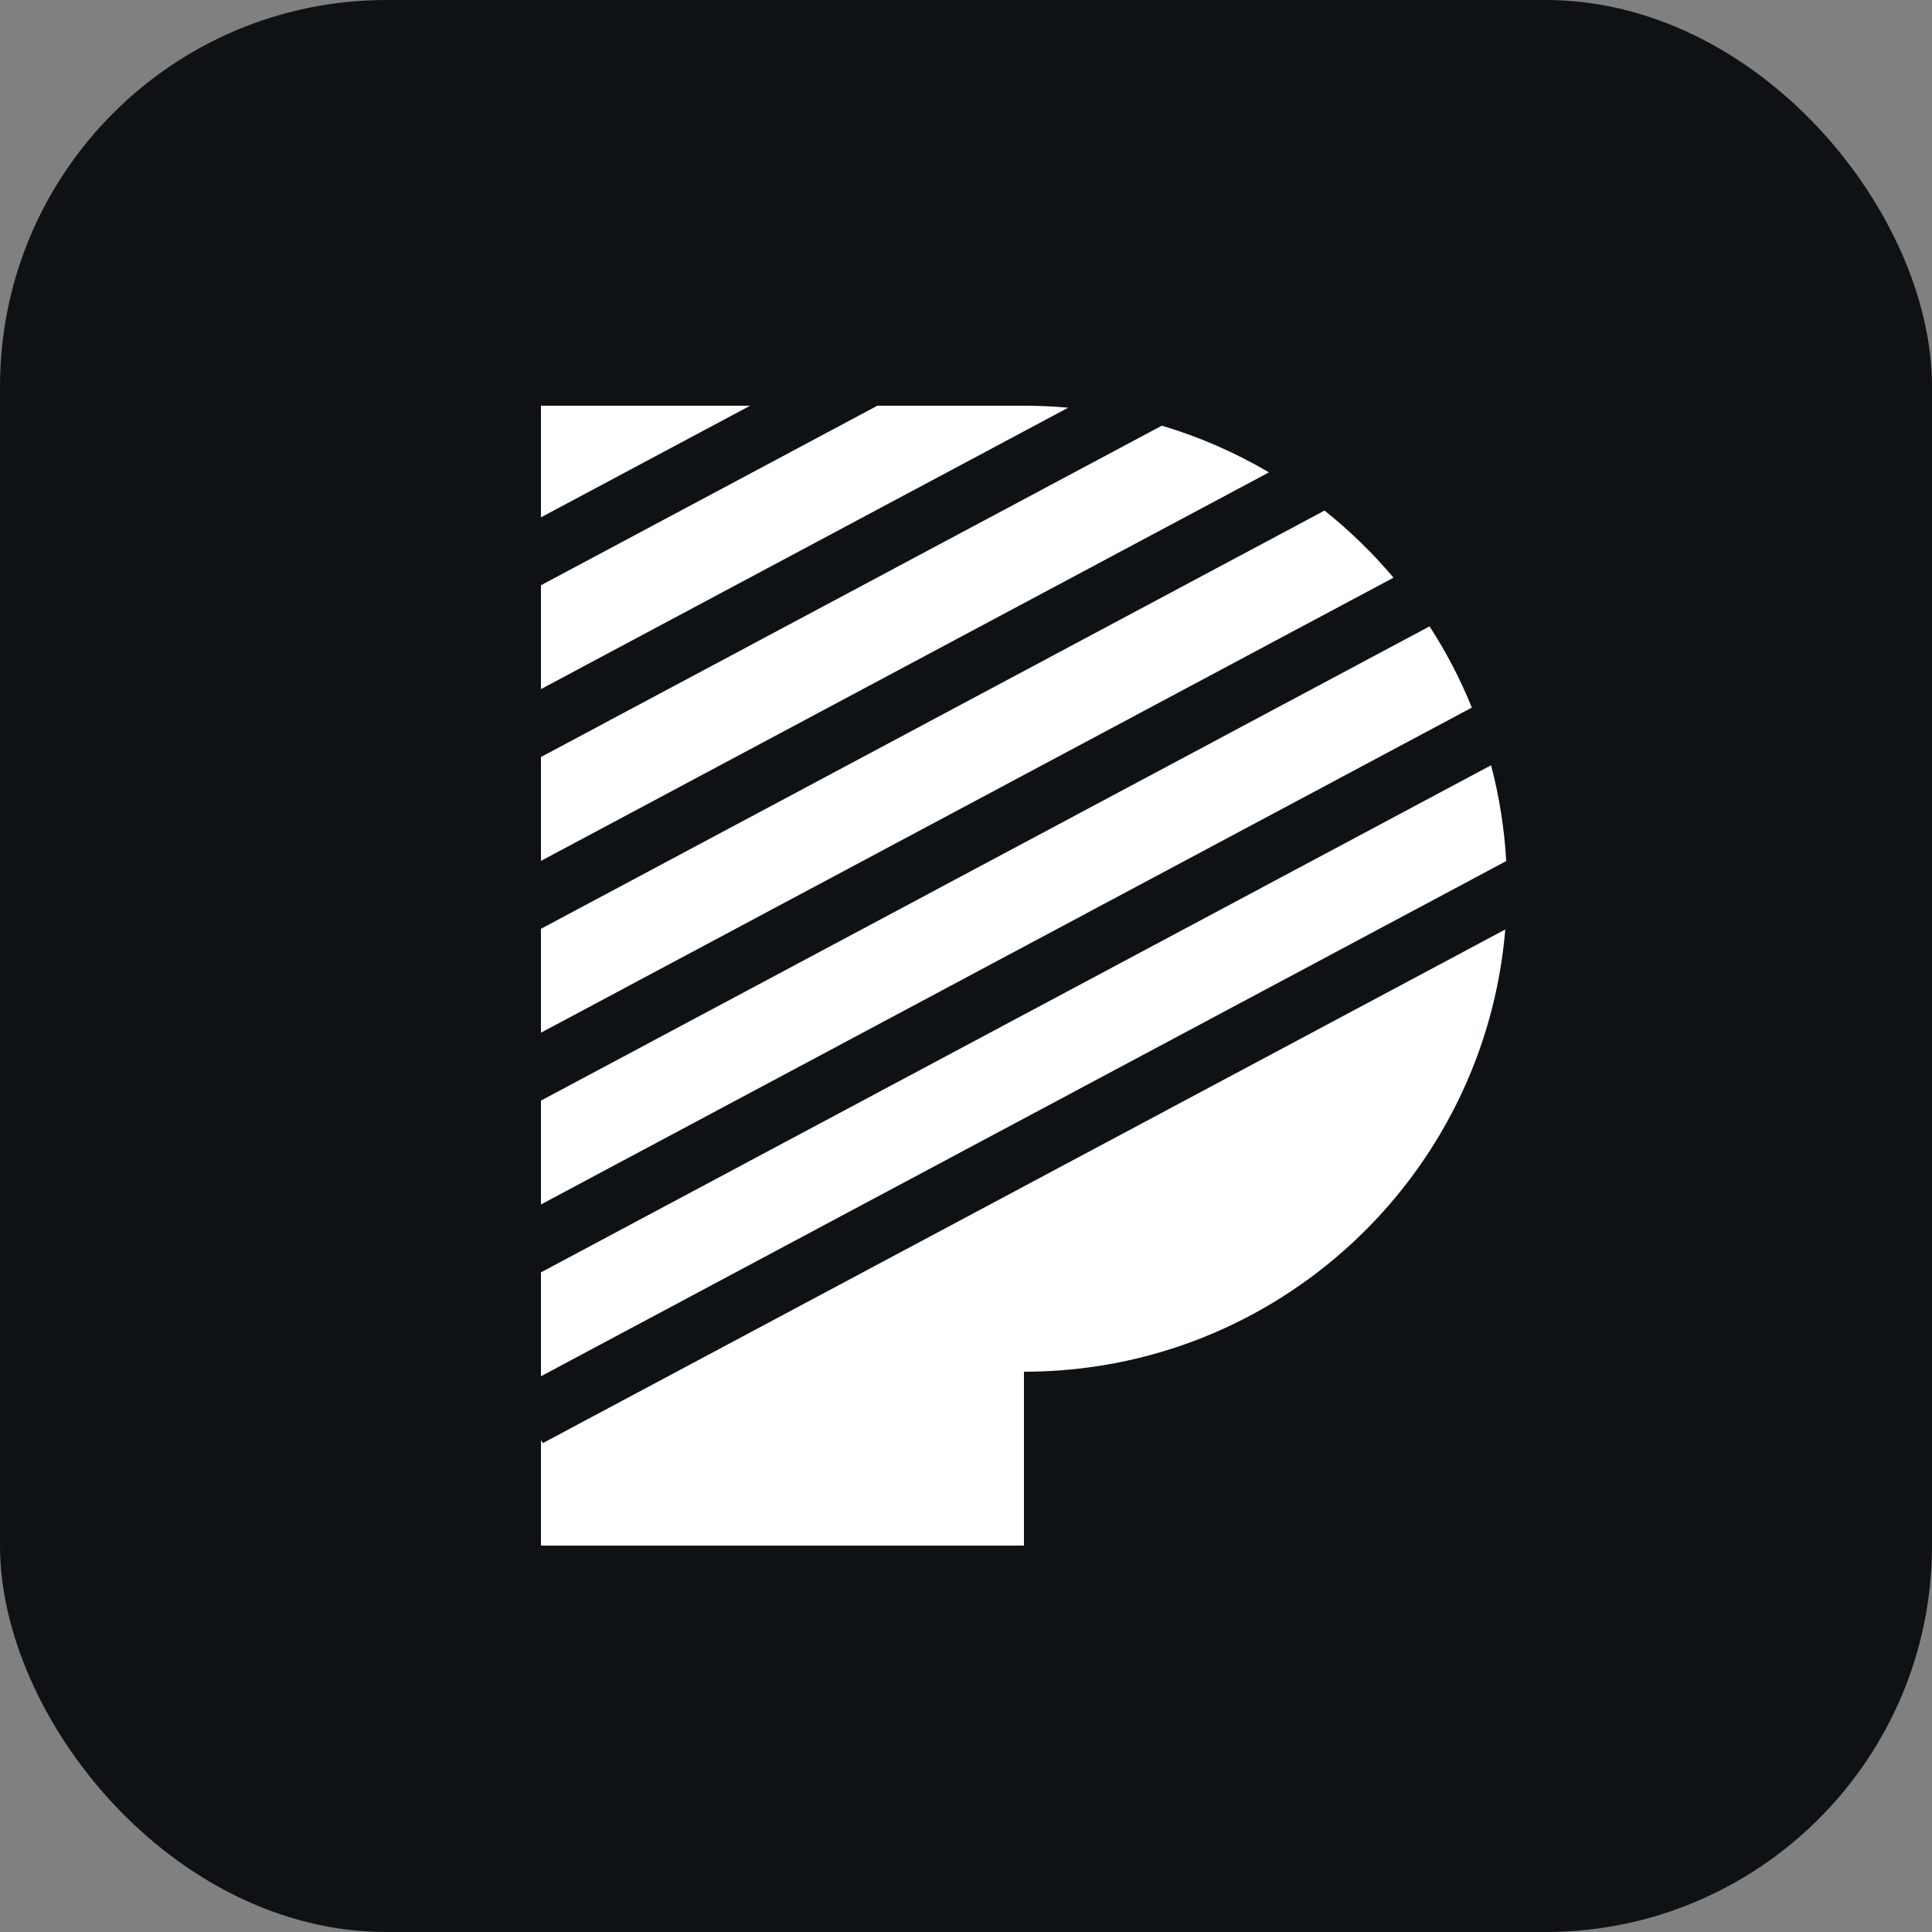 <svg width="40" height="40" viewBox="0 0 40 40" fill="none" xmlns="http://www.w3.org/2000/svg">
<rect x="0" y="0" width="40" height="40" fill="#808080" stroke="none"/>
<rect width="40" height="40" rx="8" fill="#0F1215"/>
<path fill-rule="evenodd" clip-rule="evenodd" d="M11.2 15.673V17.824L26.272 9.78C25.581 9.372 24.838 9.046 24.054 8.813L11.2 15.673ZM11.2 21.381V19.23L27.423 10.571C27.944 10.986 28.422 11.451 28.851 11.96L11.2 21.381ZM11.2 22.787V24.937L30.473 14.65C30.234 14.059 29.94 13.496 29.598 12.968L11.2 22.787ZM11.2 28.494V26.343L30.871 15.844C31.039 16.482 31.146 17.146 31.184 17.828L11.2 28.494ZM11.2 29.819V32H21.2V28.4C26.439 28.4 30.737 24.372 31.165 19.244L11.241 29.877L11.2 29.819ZM22.116 8.441C21.814 8.414 21.509 8.4 21.2 8.4H18.165L11.2 12.117V14.267L22.116 8.441ZM11.2 8.4H15.53L11.2 10.711V8.4Z" fill="white"/>
</svg>

